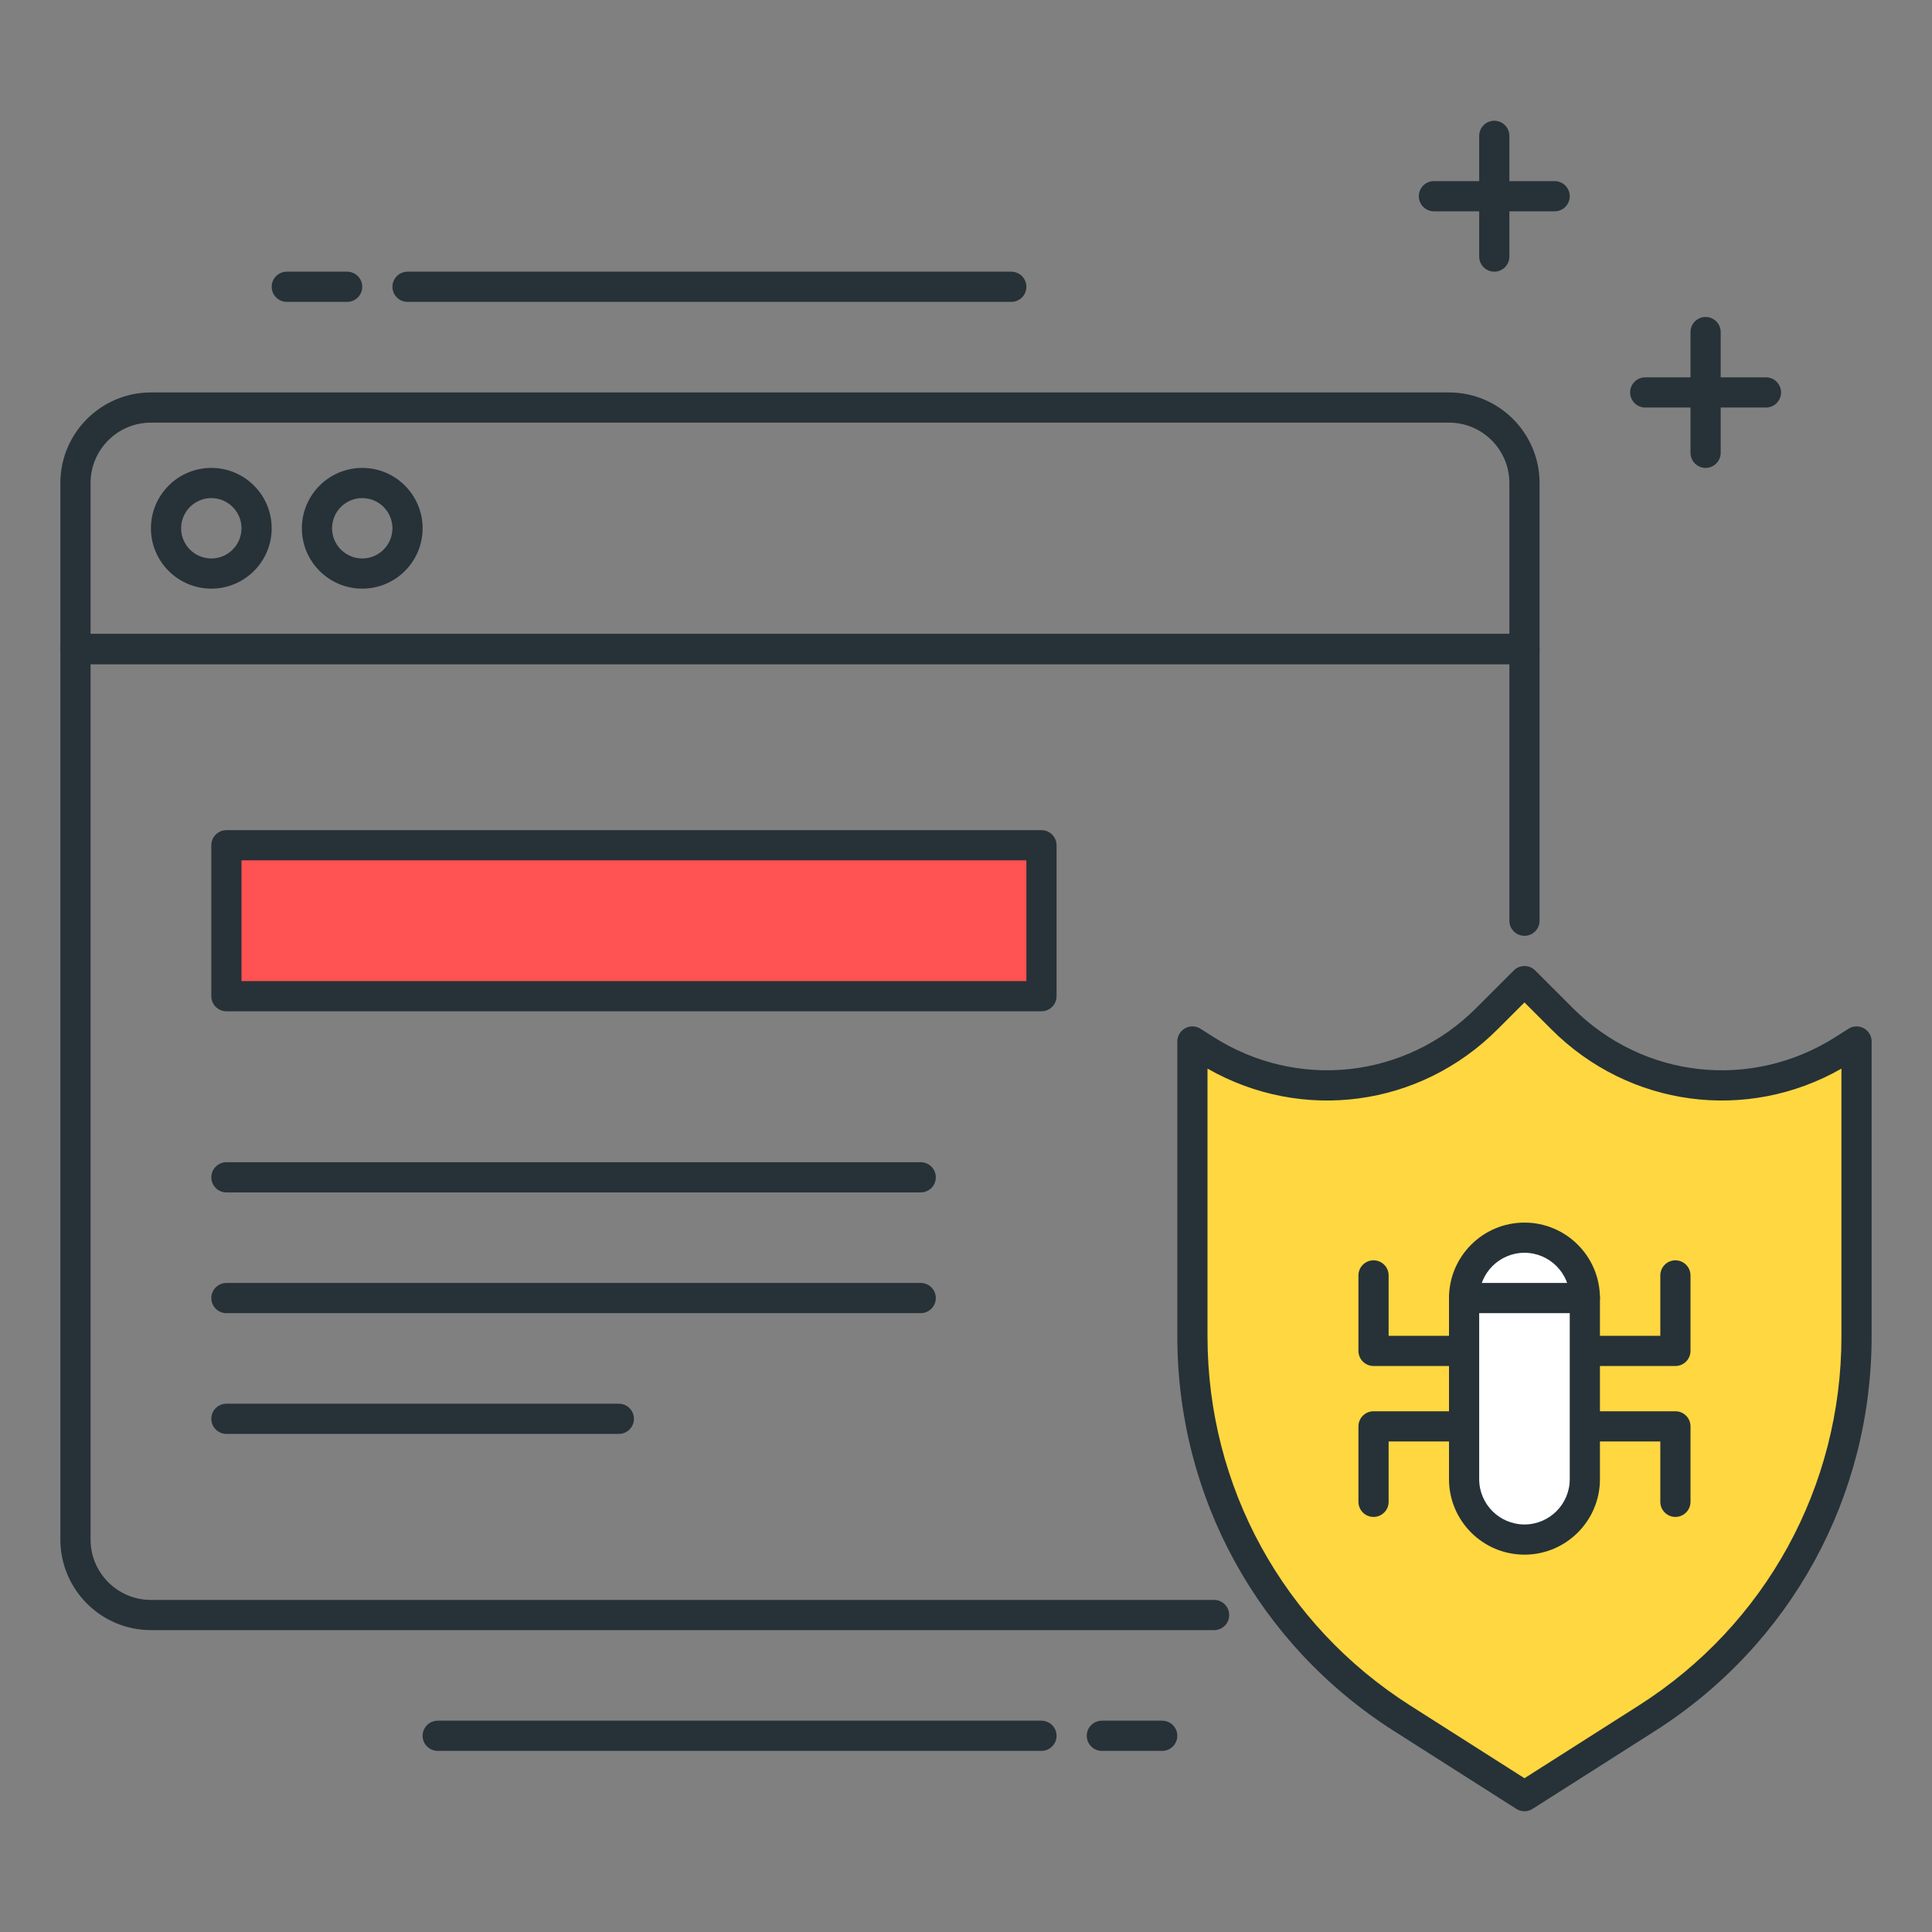 <?xml version="1.0" encoding="utf-8"?>
<!-- Generator: Adobe Illustrator 21.1.0, SVG Export Plug-In . SVG Version: 6.00 Build 0)  -->
<svg version="1.1" id="Icon_Set" xmlns="http://www.w3.org/2000/svg" xmlns:xlink="http://www.w3.org/1999/xlink" x="0px" y="0px"
	 viewBox="0 0 64 64" style="enable-background:new 0 0 64 64;" xml:space="preserve">
<rect x="0" y="0" width="64" height="64" fill="#808080" stroke="none"/>
<style type="text/css">
	.st0{fill:#263238;}
	.st1{fill:#FFD740;}
	.st2{fill:#FF5252;}
	.st3{fill:#40C4FF;}
	.st4{fill:#4DB6AC;}
	.st5{fill:#FFFFFF;}
	.st6{fill:#FFD345;}
</style>
<g>
	<g>
		<path class="st0" d="M50.5,22h-48C2.224,22,2,21.776,2,21.5V16c0-1.654,1.346-3,3-3h43c1.654,0,3,1.346,3,3v5.5
			C51,21.776,50.776,22,50.5,22z M3,21h47v-5c0-1.103-0.897-2-2-2H5c-1.103,0-2,0.897-2,2V21z"/>
	</g>
	<g>
		<path class="st0" d="M7,19.5c-1.103,0-2-0.897-2-2s0.897-2,2-2s2,0.897,2,2S8.103,19.5,7,19.5z M7,16.5c-0.551,0-1,0.449-1,1
			s0.449,1,1,1s1-0.449,1-1S7.551,16.5,7,16.5z"/>
	</g>
	<g>
		<path class="st0" d="M12,19.5c-1.103,0-2-0.897-2-2s0.897-2,2-2s2,0.897,2,2S13.103,19.5,12,19.5z M12,16.5c-0.551,0-1,0.449-1,1
			s0.449,1,1,1s1-0.449,1-1S12.551,16.5,12,16.5z"/>
	</g>
	<g>
		<path class="st0" d="M51.5,7h-4C47.224,7,47,6.776,47,6.5S47.224,6,47.5,6h4C51.776,6,52,6.224,52,6.5S51.776,7,51.5,7z"/>
	</g>
	<g>
		<path class="st0" d="M49.5,9C49.224,9,49,8.776,49,8.5v-4C49,4.224,49.224,4,49.5,4S50,4.224,50,4.5v4C50,8.776,49.776,9,49.5,9z"
			/>
	</g>
	<g>
		<path class="st0" d="M58.5,13.5h-4c-0.276,0-0.5-0.224-0.5-0.5s0.224-0.5,0.5-0.5h4c0.276,0,0.5,0.224,0.5,0.5
			S58.776,13.5,58.5,13.5z"/>
	</g>
	<g>
		<path class="st0" d="M56.5,15.5c-0.276,0-0.5-0.224-0.5-0.5v-4c0-0.276,0.224-0.5,0.5-0.5S57,10.724,57,11v4
			C57,15.276,56.776,15.5,56.5,15.5z"/>
	</g>
	<g>
		<path class="st0" d="M38.5,58h-2c-0.276,0-0.5-0.224-0.5-0.5s0.224-0.5,0.5-0.5h2c0.276,0,0.5,0.224,0.5,0.5S38.776,58,38.5,58z"
			/>
	</g>
	<g>
		<path class="st0" d="M34.5,58h-20c-0.276,0-0.5-0.224-0.5-0.5s0.224-0.5,0.5-0.5h20c0.276,0,0.5,0.224,0.5,0.5S34.776,58,34.5,58z
			"/>
	</g>
	<g>
		<path class="st0" d="M11.5,10h-2C9.224,10,9,9.776,9,9.5S9.224,9,9.5,9h2C11.776,9,12,9.224,12,9.5S11.776,10,11.5,10z"/>
	</g>
	<g>
		<path class="st0" d="M33.5,10h-20C13.224,10,13,9.776,13,9.5S13.224,9,13.5,9h20C33.776,9,34,9.224,34,9.5S33.776,10,33.5,10z"/>
	</g>
	<g>
		<path class="st1" d="M54.553,56.921L50.5,59.5l-4.053-2.579C42.12,54.167,39.5,49.394,39.5,44.266V34.5l0.424,0.27
			c2.966,1.887,6.844,1.461,9.33-1.024L50.5,32.5l1.246,1.246c2.486,2.486,6.364,2.911,9.33,1.024L61.5,34.5v9.766
			C61.5,49.394,58.88,54.167,54.553,56.921z"/>
		<path class="st0" d="M50.5,60c-0.094,0-0.187-0.026-0.269-0.078l-4.053-2.579C41.684,54.482,39,49.594,39,44.266V34.5
			c0-0.183,0.1-0.351,0.26-0.438c0.159-0.087,0.354-0.081,0.509,0.017l0.424,0.27c2.79,1.775,6.371,1.381,8.708-0.956l1.246-1.246
			c0.195-0.195,0.512-0.195,0.707,0l1.246,1.246c2.337,2.339,5.92,2.731,8.708,0.956l0.424-0.27
			c0.154-0.098,0.348-0.104,0.509-0.017C61.9,34.149,62,34.317,62,34.5v9.766c0,5.328-2.684,10.217-7.179,13.077l-4.053,2.579
			C50.687,59.974,50.594,60,50.5,60z M40,35.399v8.866c0,4.984,2.511,9.558,6.716,12.233l3.784,2.408l3.784-2.408l0,0
			C58.489,53.823,61,49.25,61,44.266v-8.866c-3.135,1.787-7.032,1.275-9.607-1.3L50.5,33.207l-0.893,0.892
			C47.032,36.676,43.133,37.187,40,35.399z"/>
	</g>
	<g>
		<path class="st0" d="M40.219,54H5c-1.654,0-3-1.346-3-3V21.5C2,21.224,2.224,21,2.5,21h48c0.276,0,0.5,0.224,0.5,0.5v9
			c0,0.276-0.224,0.5-0.5,0.5S50,30.777,50,30.5V22H3v29c0,1.103,0.897,2,2,2h35.219c0.276,0,0.5,0.224,0.5,0.5S40.495,54,40.219,54
			z"/>
	</g>
	<g>
		<path class="st5" d="M50.5,51L50.5,51c-1.105,0-2-0.895-2-2v-6c0-1.105,0.895-2,2-2h0c1.105,0,2,0.895,2,2v6
			C52.5,50.105,51.605,51,50.5,51z"/>
		<path class="st0" d="M50.5,51.5c-1.379,0-2.5-1.122-2.5-2.5v-6c0-1.378,1.121-2.5,2.5-2.5S53,41.622,53,43v6
			C53,50.378,51.879,51.5,50.5,51.5z M50.5,41.5c-0.827,0-1.5,0.673-1.5,1.5v6c0,0.827,0.673,1.5,1.5,1.5S52,49.827,52,49v-6
			C52,42.173,51.327,41.5,50.5,41.5z"/>
	</g>
	<g>
		<path class="st0" d="M45.5,50.25c-0.276,0-0.5-0.224-0.5-0.5v-2.5c0-0.276,0.224-0.5,0.5-0.5H48c0.276,0,0.5,0.224,0.5,0.5
			s-0.224,0.5-0.5,0.5h-2v2C46,50.026,45.776,50.25,45.5,50.25z"/>
	</g>
	<g>
		<path class="st0" d="M48,45.25h-2.5c-0.276,0-0.5-0.224-0.5-0.5v-2.5c0-0.276,0.224-0.5,0.5-0.5s0.5,0.224,0.5,0.5v2h2
			c0.276,0,0.5,0.224,0.5,0.5S48.276,45.25,48,45.25z"/>
	</g>
	<g>
		<path class="st0" d="M55.5,50.25c-0.276,0-0.5-0.224-0.5-0.5v-2h-2c-0.276,0-0.5-0.224-0.5-0.5s0.224-0.5,0.5-0.5h2.5
			c0.276,0,0.5,0.224,0.5,0.5v2.5C56,50.026,55.776,50.25,55.5,50.25z"/>
	</g>
	<g>
		<path class="st0" d="M55.5,45.25H53c-0.276,0-0.5-0.224-0.5-0.5s0.224-0.5,0.5-0.5h2v-2c0-0.276,0.224-0.5,0.5-0.5
			s0.5,0.224,0.5,0.5v2.5C56,45.026,55.776,45.25,55.5,45.25z"/>
	</g>
	<g>
		<path class="st0" d="M52.5,43.5h-4c-0.276,0-0.5-0.224-0.5-0.5s0.224-0.5,0.5-0.5h4c0.276,0,0.5,0.224,0.5,0.5
			S52.776,43.5,52.5,43.5z"/>
	</g>
	<g>
		<path class="st0" d="M30.5,39.5h-23C7.224,39.5,7,39.276,7,39s0.224-0.5,0.5-0.5h23c0.276,0,0.5,0.224,0.5,0.5
			S30.776,39.5,30.5,39.5z"/>
	</g>
	<g>
		<path class="st0" d="M30.5,43.5h-23C7.224,43.5,7,43.276,7,43s0.224-0.5,0.5-0.5h23c0.276,0,0.5,0.224,0.5,0.5
			S30.776,43.5,30.5,43.5z"/>
	</g>
	<g>
		<path class="st0" d="M20.5,47.5h-13C7.224,47.5,7,47.276,7,47s0.224-0.5,0.5-0.5h13c0.276,0,0.5,0.224,0.5,0.5
			S20.776,47.5,20.5,47.5z"/>
	</g>
	<g>
		<rect x="7.5" y="28" class="st2" width="27" height="5"/>
		<path class="st0" d="M34.5,33.5h-27C7.224,33.5,7,33.276,7,33v-5c0-0.276,0.224-0.5,0.5-0.5h27c0.276,0,0.5,0.224,0.5,0.5v5
			C35,33.276,34.776,33.5,34.5,33.5z M8,32.5h26v-4H8V32.5z"/>
	</g>
</g>
</svg>
